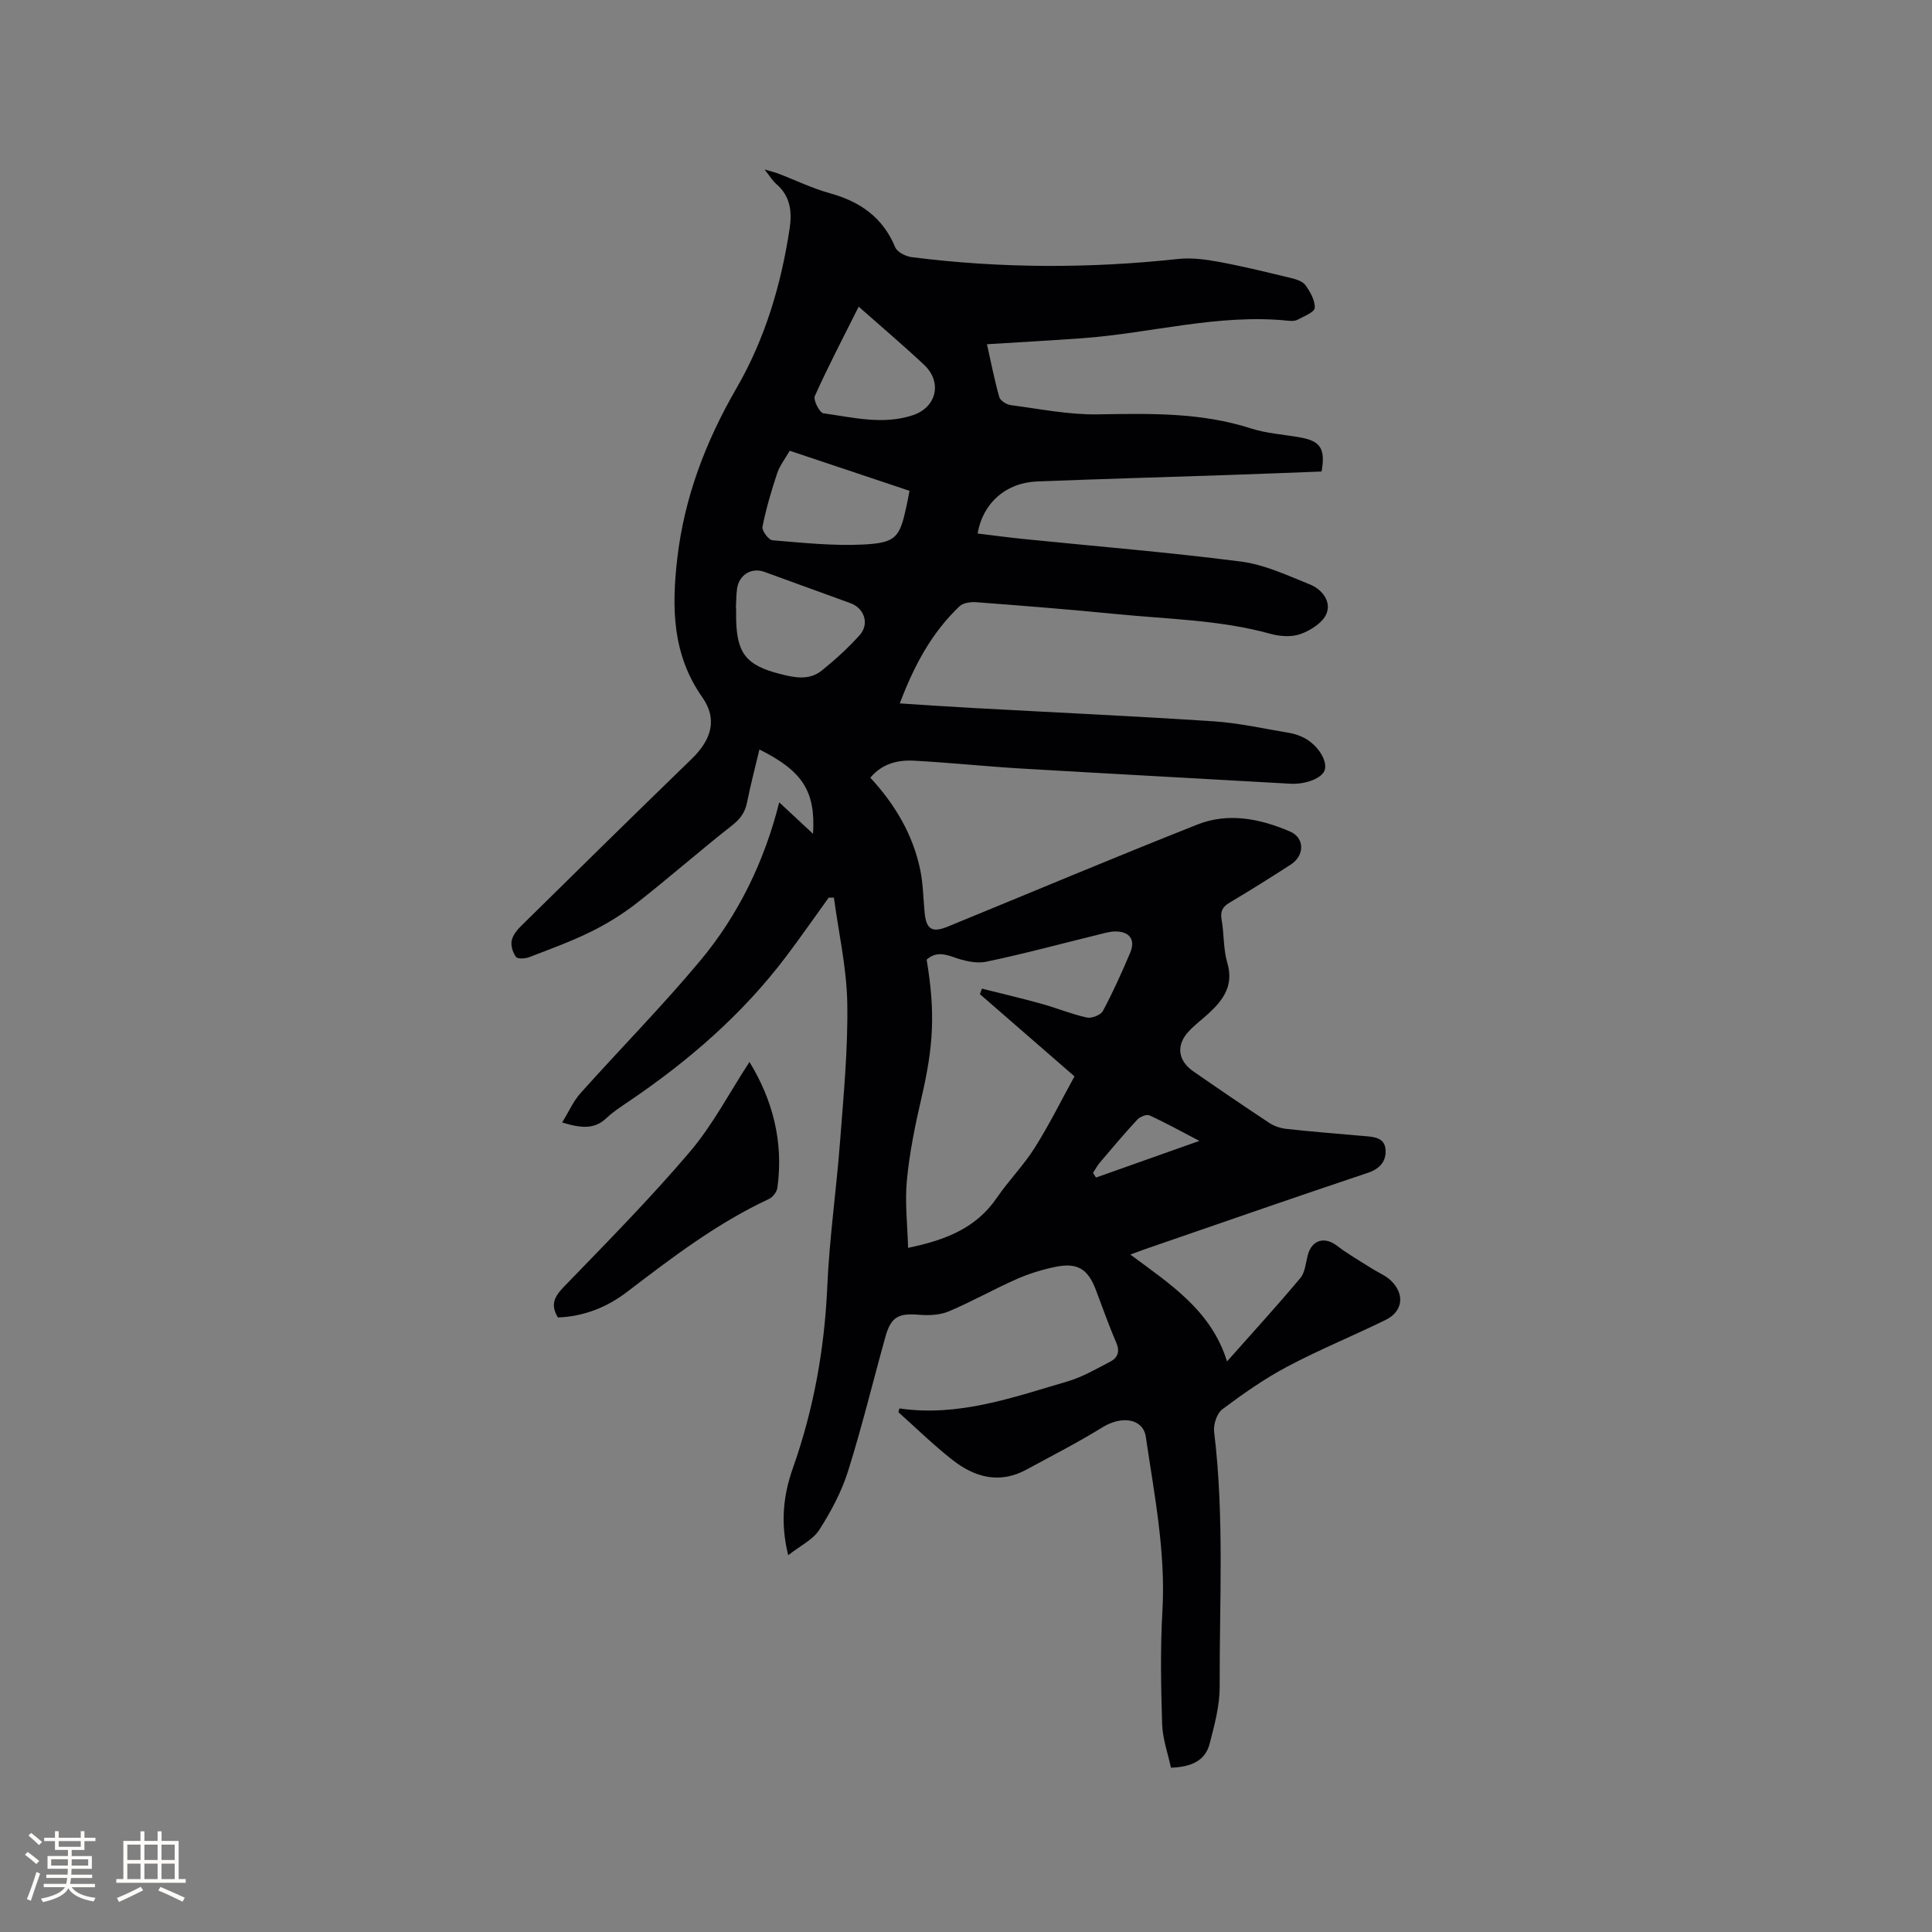 <svg enable-background="new 0 0 400 400" viewBox="0 0 400 400" xmlns="http://www.w3.org/2000/svg"><rect x="0" y="0" width="400" height="400" fill="#808080" stroke="none"/><path d="m186.21 291.6c12.22 1.79 23.47-2.27 34.8-5.59 3.1-.91 5.99-2.6 8.88-4.11 1.59-.83 2-2.14 1.19-4-1.56-3.59-2.84-7.3-4.24-10.96-1.6-4.19-3.77-5.56-8.22-4.67-2.77.56-5.55 1.41-8.13 2.55-4.74 2.09-9.27 4.67-14.04 6.68-1.83.77-4.1.88-6.13.71-4.28-.36-5.85.41-7 4.54-2.59 9.28-4.85 18.65-7.74 27.83-1.34 4.27-3.53 8.37-5.95 12.15-1.31 2.05-3.91 3.27-6.44 5.26-1.69-6.79-.97-12.55.97-18.04 4.31-12.19 6.55-24.68 7.12-37.6.44-10.05 1.89-20.05 2.65-30.08.72-9.5 1.65-19.04 1.49-28.54-.12-7.31-1.79-14.6-2.77-21.89-.36 0-.72.01-1.08.01-2.93 4.06-5.79 8.18-8.81 12.18-9.05 11.98-20.23 21.65-32.61 30.03-1.58 1.07-3.21 2.12-4.58 3.42-2.53 2.4-5.28 2.1-9.18.92 1.38-2.25 2.31-4.41 3.8-6.07 8.19-9.16 16.84-17.92 24.71-27.34 8.03-9.59 13.39-20.76 16.43-32.87 2.32 2.16 4.57 4.25 7 6.51.55-8.78-2.13-12.98-11.1-17.46-.89 3.73-1.84 7.36-2.58 11.04-.42 2.1-1.48 3.43-3.19 4.77-6.58 5.16-12.86 10.69-19.44 15.85-2.95 2.31-6.19 4.35-9.55 6.01-4.16 2.06-8.56 3.66-12.91 5.33-.83.32-2.38.41-2.73-.05-.66-.89-1.11-2.32-.89-3.38.23-1.14 1.16-2.26 2.04-3.12 11.7-11.53 23.42-23.05 35.21-34.48 4.08-3.96 5.43-8.19 2.22-12.77-6.25-8.89-6.35-18.58-5.2-28.65 1.46-12.72 5.89-24.32 12.3-35.4 5.88-10.16 9.21-21.35 10.97-32.97.53-3.48.18-6.73-2.74-9.24-.78-.67-1.33-1.61-2.45-3.02 1.4.41 2.15.58 2.85.85 3.56 1.36 7.02 3.06 10.68 4.07 6.27 1.73 10.96 5 13.53 11.19.41 1 2.17 1.88 3.4 2.04 18.36 2.33 36.74 2.37 55.14.38 2.76-.3 5.68.08 8.44.59 4.99.92 9.93 2.14 14.87 3.33 1.1.27 2.48.67 3.07 1.49.99 1.38 2.02 3.16 1.93 4.72-.05.89-2.24 1.73-3.55 2.44-.51.28-1.25.28-1.87.22-14.44-1.51-28.41 2.57-42.63 3.61-6.44.47-12.88.81-19.81 1.25.83 3.7 1.54 7.38 2.56 10.97.21.73 1.51 1.53 2.4 1.64 5.96.78 11.95 2 17.91 1.91 10.74-.17 21.37-.45 31.78 2.91 3.29 1.06 6.86 1.25 10.29 1.88 4.14.76 5.16 2.36 4.34 7.04-6.55.25-13.18.52-19.8.74-13.02.44-26.05.81-39.07 1.32-6.46.25-11.24 4.4-12.35 10.78 3.21.38 6.4.82 9.59 1.14 14.97 1.52 29.98 2.74 44.9 4.66 4.91.63 9.66 2.87 14.33 4.75 2.47 1 4.48 3.5 3.4 6.08-.78 1.85-3.26 3.42-5.33 4.17-1.84.68-4.28.51-6.24-.03-10.41-2.89-21.15-3.03-31.77-4.08-9.7-.96-19.42-1.73-29.14-2.47-1.16-.09-2.73.13-3.49.85-5.78 5.49-9.42 12.32-12.36 20.1 5.27.34 10.1.68 14.94.94 16.72.92 33.44 1.68 50.14 2.78 5.26.35 10.46 1.55 15.68 2.41.83.14 1.65.42 2.42.75 2.99 1.28 5.37 4.67 4.83 6.82-.44 1.76-3.98 3.12-7.18 2.93-18.6-1.07-37.21-2.05-55.8-3.15-7.39-.44-14.76-1.23-22.15-1.62-3.32-.17-6.53.61-8.98 3.52 5.09 5.51 8.81 11.74 10.33 19.06.6 2.88.63 5.88.91 8.83.33 3.51 1.53 4.28 4.78 2.95 17.24-7.06 34.41-14.3 51.73-21.15 6.4-2.53 12.99-1.19 19.13 1.45 3.1 1.33 3.05 4.99.17 6.85-4.18 2.7-8.4 5.35-12.68 7.89-1.52.9-1.94 1.86-1.63 3.6.52 2.91.33 6.01 1.16 8.81 1.4 4.69-.79 7.71-3.89 10.55-1.33 1.22-2.79 2.31-4.02 3.61-2.72 2.86-2.38 6.08.88 8.35 5.22 3.62 10.48 7.21 15.79 10.71 1.01.67 2.32 1.07 3.53 1.21 5.27.57 10.55 1.01 15.83 1.46 2.06.17 4.45.23 4.65 2.8.18 2.29-1.03 3.95-3.63 4.82-15.46 5.17-30.85 10.54-46.26 15.85-.86.3-1.72.63-2.95 1.08 8.25 6.13 16.77 11.58 20.02 22.13 5.28-5.95 10.35-11.5 15.18-17.26.99-1.18 1.11-3.12 1.54-4.74.84-3.18 3.47-3.93 6.07-1.94 2.25 1.73 4.75 3.14 7.15 4.67 1.33.85 2.88 1.46 3.99 2.53 2.93 2.82 2.5 6.38-1.08 8.14-6.74 3.31-13.73 6.15-20.36 9.67-4.72 2.5-9.16 5.62-13.45 8.83-1.14.85-1.89 3.16-1.71 4.67 2.14 17.55 1.09 35.17 1.15 52.75.02 3.95-1.08 7.97-2.08 11.84-.92 3.55-3.83 4.81-8.01 4.95-.62-2.94-1.72-5.96-1.82-9-.25-7.83-.39-15.69.06-23.5.69-12.21-1.69-24.06-3.44-35.99-.56-3.81-4.99-4.45-8.96-1.99-5.11 3.16-10.48 5.9-15.76 8.77-5.57 3.03-10.72 1.6-15.33-2.02-3.9-3.06-7.46-6.55-11.17-9.86.07-.26.13-.53.2-.79zm1.8-33.25c7.76-1.6 14.08-4.08 18.36-10.34 2.45-3.58 5.55-6.72 7.86-10.38 3.01-4.77 5.52-9.86 8.23-14.78-6.88-5.98-13.23-11.5-19.58-17.02.14-.38.28-.76.42-1.14 4.11 1.03 8.23 1.99 12.32 3.13 3.15.87 6.2 2.14 9.38 2.85 1 .22 2.89-.51 3.34-1.35 2.09-3.91 3.92-7.97 5.65-12.06 1.13-2.68-.08-4.38-3-4.41-1.14-.01-2.29.34-3.41.61-7.81 1.91-15.57 4.03-23.43 5.66-2.14.44-4.7-.23-6.85-1-2.11-.75-3.79-.91-5.45.56 1.83 10.97 1.43 17.9-1.1 28.76-1.29 5.55-2.44 11.18-2.98 16.84-.46 4.55.11 9.2.24 14.07zm.3-156.73c-8.37-2.8-16.54-5.53-24.81-8.3-.98 1.72-2.07 3.09-2.59 4.65-1.21 3.64-2.3 7.34-3.05 11.1-.16.8 1.28 2.73 2.09 2.79 6.3.52 12.66 1.2 18.95.87 6.65-.35 7.4-1.53 8.78-7.95.2-.91.37-1.84.63-3.16zm-35.95 24.36h.05c0 .74-.01 1.48 0 2.22.15 7.06 2.09 9.52 8.92 11.29 3.01.78 6.14 1.49 8.81-.66 2.78-2.25 5.46-4.67 7.84-7.33 2.08-2.32.98-5.57-1.9-6.62-5.94-2.17-11.89-4.34-17.85-6.49-2.64-.95-5.21.61-5.63 3.48-.19 1.35-.16 2.74-.24 4.11zm25.42-62.49c-3.24 6.49-6.35 12.41-9.08 18.51-.37.82.99 3.46 1.78 3.57 6.13.85 12.32 2.44 18.5.4 4.93-1.63 6.16-6.84 2.36-10.42-4.16-3.91-8.52-7.6-13.56-12.06zm70.54 172.72c-3.78-1.97-7-3.76-10.35-5.29-.6-.27-1.96.3-2.52.9-2.66 2.87-5.18 5.87-7.72 8.86-.55.65-.96 1.43-1.44 2.15.21.32.42.65.62.97 6.96-2.46 13.91-4.93 21.41-7.59z" fill="#010103"/><path d="m155.17 219.87c4.81 7.86 7.09 16.55 5.78 26.05-.12.85-.94 1.94-1.73 2.31-10.75 5-20.08 12.13-29.43 19.27-4.18 3.19-8.97 5.07-14.28 5.27-1.63-2.69-.68-4.38 1.28-6.4 8.83-9.13 17.78-18.19 26-27.85 4.75-5.57 8.19-12.24 12.38-18.65z" fill="#010103"/><g fill="#fcfbfa"><path d="m5.17 384 .55-.58c.85.61 1.65 1.24 2.4 1.87l-.59.64c-.83-.73-1.62-1.38-2.36-1.93m1.22 9.53-.82-.34c.71-1.76 1.37-3.64 1.98-5.63.24.13.5.25.76.36-.6 1.67-1.24 3.54-1.92 5.61m-.5-13.5.57-.54c.56.44 1.31 1.06 2.26 1.87l-.64.64c-.68-.66-1.41-1.32-2.19-1.97m3.25.46h2.24v-1.36h.77v1.36h4.57v-1.36h.76v1.36h2.28v.69h-2.28v1.84h-2.64v1.26h4.18v2.64h-4.21c0 .45-.02.86-.05 1.21h4.32v.69h-4.38c-.04.34-.1.75-.19 1.22h5.15v.69h-4.82c.87 1.19 2.51 1.92 4.93 2.19-.17.31-.3.57-.37.76-2.77-.49-4.52-1.41-5.26-2.76-.56 1.26-2.3 2.23-5.24 2.9-.12-.24-.26-.48-.43-.72 2.73-.55 4.38-1.34 4.96-2.38h-4.38v-.69h4.65c.1-.38.17-.79.21-1.22h-4.32v-.69h4.4c.03-.34.05-.75.05-1.21h-4.2v-2.64h4.23v-1.26h-2.69v-1.84h-2.24zm1.46 4.46v1.29h3.45c.01-.4.02-.57.01-.53v-.32-.45h-3.46zm1.55-2.59h4.57v-1.19h-4.57zm6.11 2.59h-3.42v.77c-.01.19-.01.37-.02.53h3.44z"/><path d="m32.63 379.16h.82v1.98h3.54v7.89h1.46v.78h-14.37v-.78h1.46v-7.89h3.54v-1.98h.82v1.98h2.73zm-3.49 11.48.5.73c-1.61.82-3.28 1.63-5 2.41-.13-.27-.28-.55-.44-.82 1.75-.72 3.4-1.49 4.94-2.32m-2.78-5.55h2.73v-3.18h-2.73zm0 3.95h2.73v-3.2h-2.73zm3.54-3.95h2.73v-3.18h-2.73zm0 3.95h2.73v-3.2h-2.73zm7.89 4.68c-1.84-.92-3.51-1.7-5.02-2.32l.45-.73c1.89.8 3.57 1.55 5.04 2.23zm-1.62-11.81h-2.73v3.18h2.73zm-2.73 7.13h2.73v-3.2h-2.73z"/></g></svg>